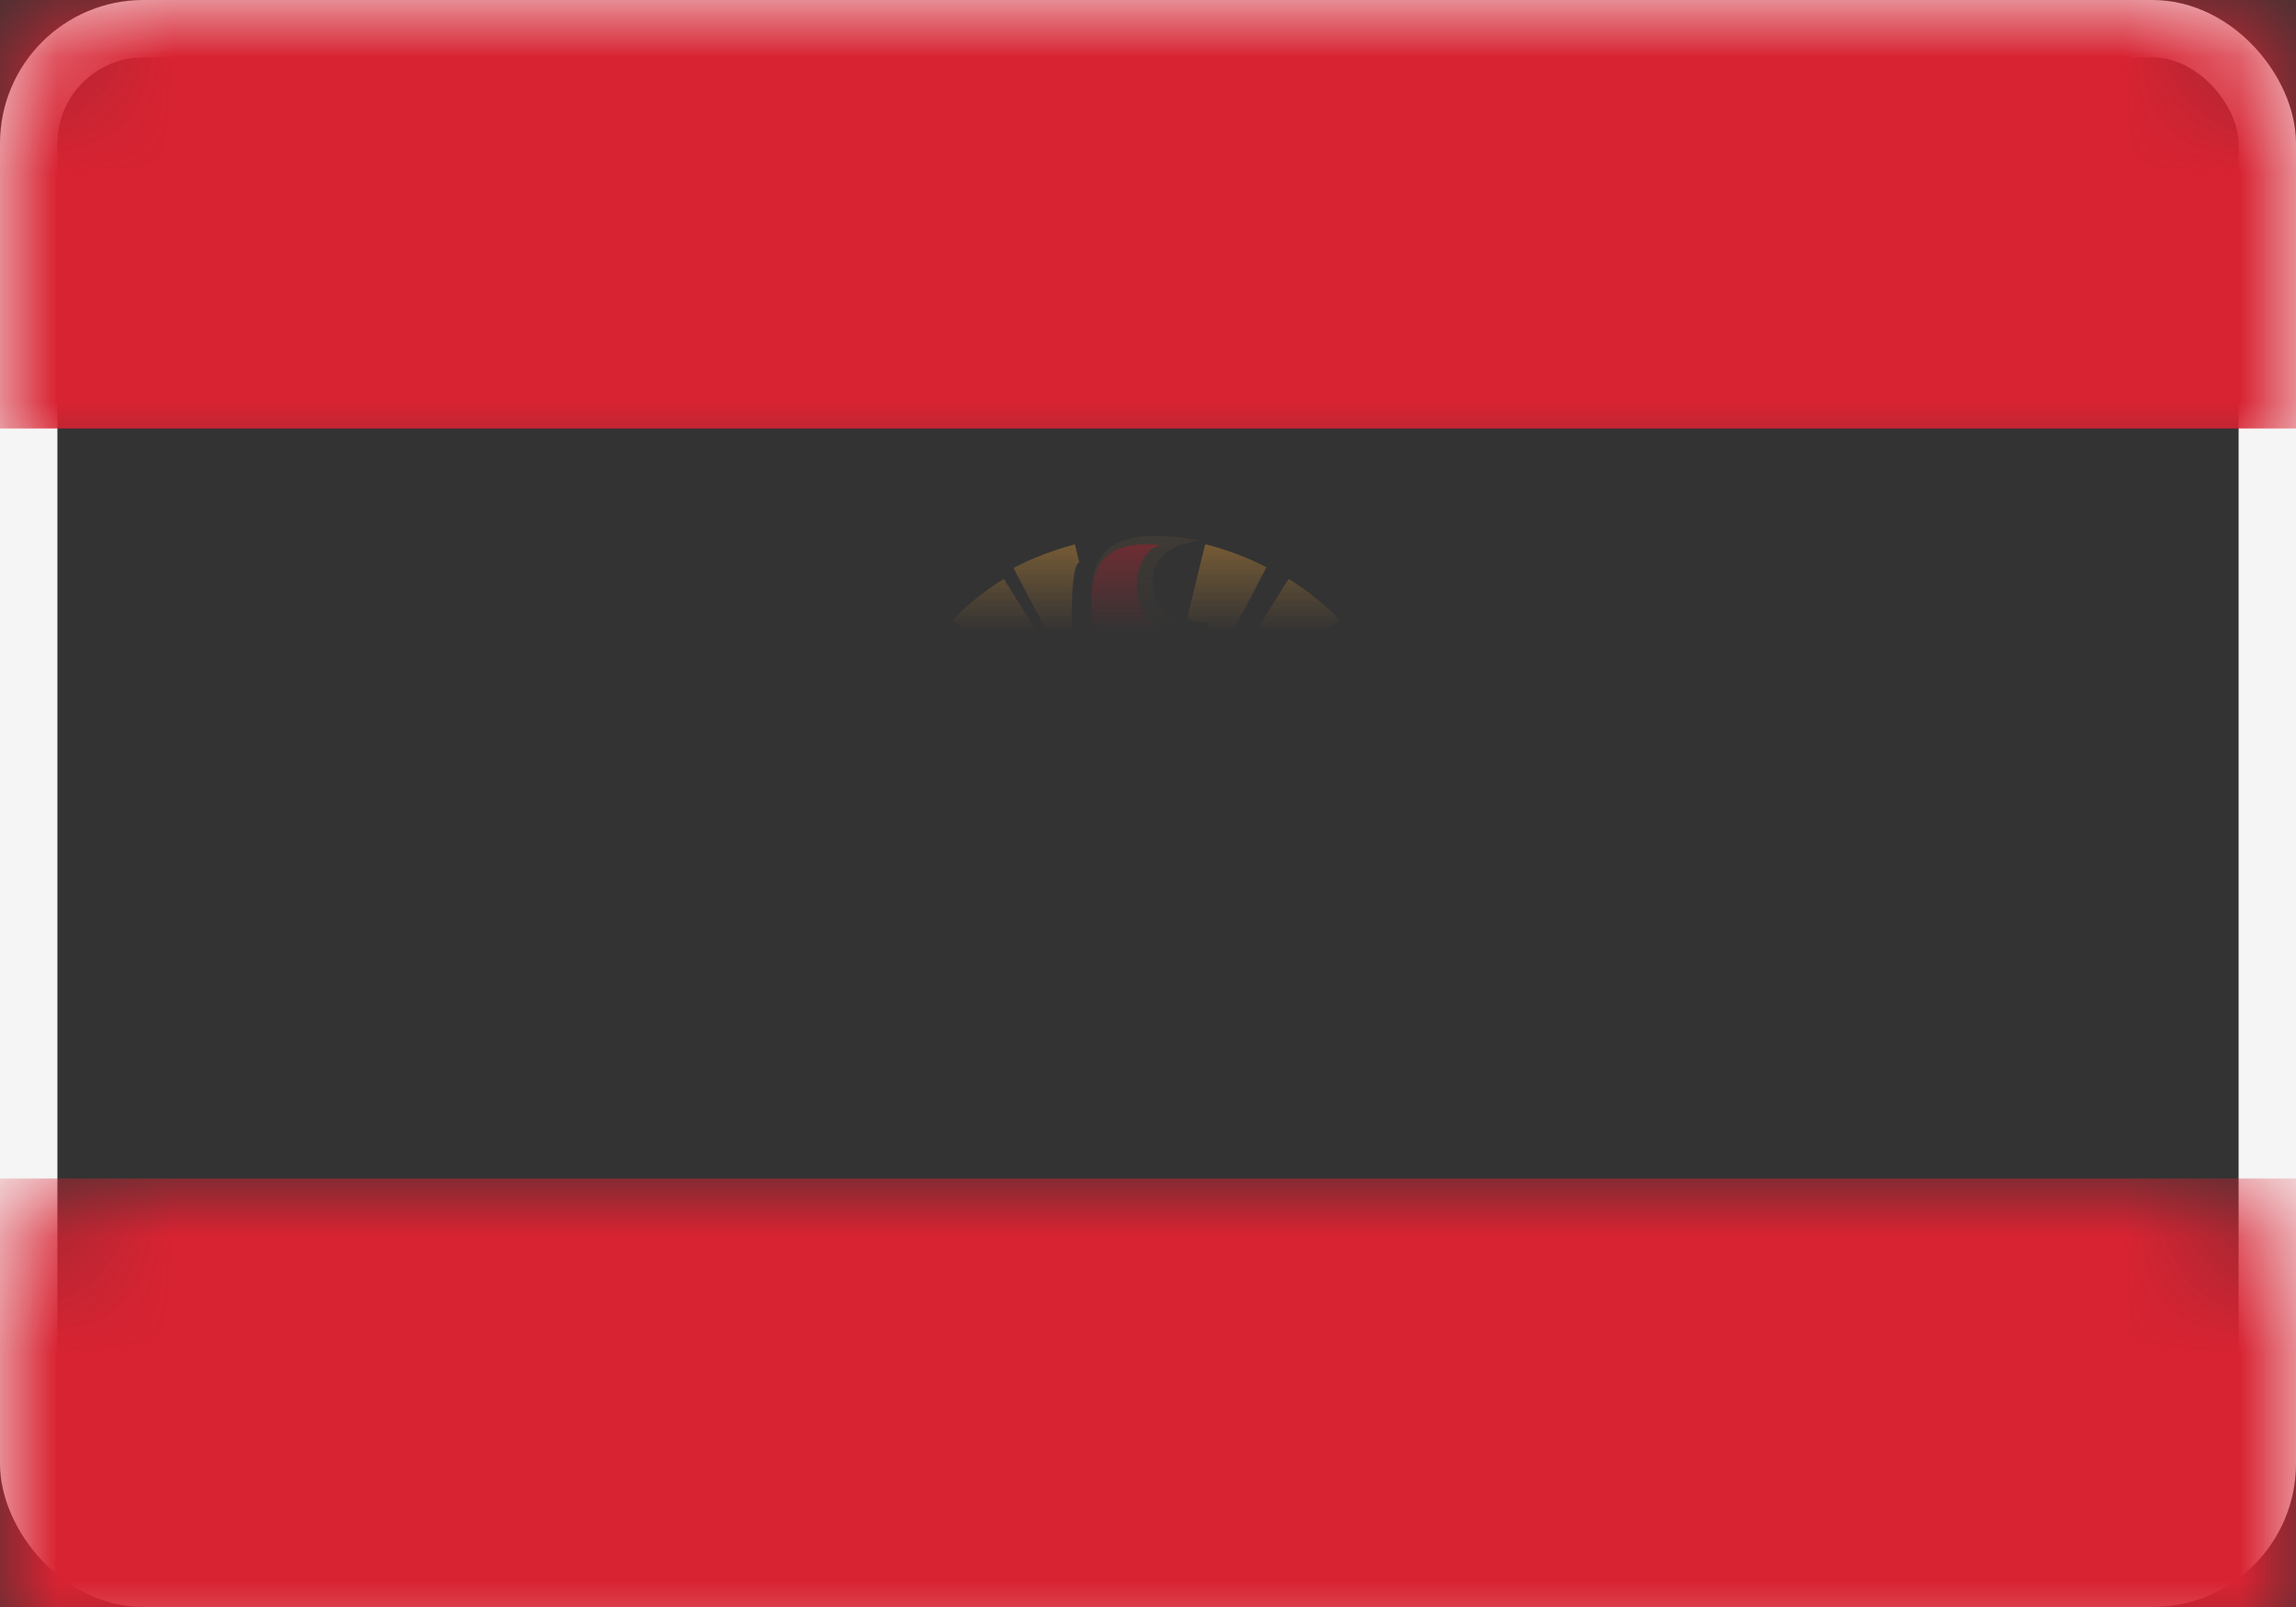 <?xml version="1.0" encoding="UTF-8"?>
<svg width="20px" height="14px" viewBox="0 0 20 14" version="1.1" xmlns="http://www.w3.org/2000/svg" xmlns:xlink="http://www.w3.org/1999/xlink">
    <rect x="0" y="0" width="20" height="14" fill="#333333" stroke="none"/>
    <!-- Generator: Sketch 50.2 (55047) - http://www.bohemiancoding.com/sketch -->
    <title>PF</title>
    <desc>Created with Sketch.</desc>
    <defs>
        <rect id="path-1" x="0" y="0" width="20" height="14" rx="1"></rect>
        <ellipse id="path-3" cx="2.381" cy="2.333" rx="2.381" ry="2.333"></ellipse>
    </defs>
    <g id="Page-1" stroke="none" stroke-width="1" fill="none" fill-rule="evenodd">
        <g id="Flags" transform="translate(-508, -748)">
            <g id="PF" transform="translate(508, 748)">
                <mask id="mask-2" fill="white">
                    <use xlink:href="#path-1"></use>
                </mask>
                <rect stroke="#F5F5F5" stroke-width="0.5" x="0.25" y="0.25" width="19.5" height="13.5" rx="1"></rect>
                <rect id="Rectangle-2" fill="#D82332" mask="url(#mask-2)" x="0" y="0" width="20" height="3.733"></rect>
                <rect id="Rectangle-2" fill="#D82332" mask="url(#mask-2)" x="0" y="10.267" width="20" height="3.733"></rect>
                <g id="Group-5" mask="url(#mask-2)">
                    <g transform="translate(7.619, 4.667)">
                        <g id="Group-3">
                            <path d="M1.715,2.86 L1.512,3.125 C1.695,3.198 1.95,3.114 2.052,2.86 L1.715,2.86" id="Fill-7" fill="#064A89"></path>
                            <path d="M0.076,3.009 C0.213,3.201 0.441,3.179 0.578,3.057 C0.716,2.935 0.817,2.927 0.903,2.94 C0.912,3.049 0.932,3.188 0.967,3.325 L0.151,3.325 C0.131,3.255 0.091,3.09 0.076,3.009" id="Fill-8" fill="#064A89"></path>
                            <path d="M0.227,3.362 C0.387,3.256 0.55,3.34 0.621,3.416 C0.752,3.557 0.968,3.519 1.074,3.439 C1.115,3.531 1.164,3.622 1.223,3.692 L0.35,3.692 C0.315,3.611 0.238,3.415 0.227,3.362" id="Fill-9" fill="#064A89"></path>
                            <path d="M4.022,4.078 C4.061,4.023 4.113,3.933 4.146,3.869 C4.09,3.86 4.025,3.802 3.955,3.754 C3.826,3.664 3.703,3.664 3.594,3.77 C3.432,3.927 3.229,3.965 3.071,3.808 C2.898,3.636 2.737,3.673 2.602,3.783 C2.467,3.892 2.381,3.898 2.3,3.898 C2.219,3.898 2.133,3.892 1.998,3.783 C1.863,3.673 1.702,3.636 1.529,3.808 C1.371,3.965 1.168,3.927 1.006,3.77 C0.897,3.664 0.774,3.664 0.645,3.754 C0.575,3.802 0.51,3.86 0.454,3.869 C0.487,3.933 0.539,4.023 0.578,4.078 L4.022,4.078" id="Fill-10" fill="#064A89"></path>
                            <path d="M3.6,4.453 C3.636,4.421 3.735,4.315 3.785,4.26 C3.731,4.276 3.607,4.22 3.544,4.174 C3.359,4.039 3.237,4.052 3.1,4.154 C2.962,4.257 2.768,4.312 2.626,4.202 C2.484,4.093 2.383,4.065 2.308,4.065 C2.234,4.065 2.132,4.093 1.99,4.202 C1.848,4.312 1.654,4.257 1.517,4.154 C1.379,4.052 1.258,4.039 1.073,4.174 C1.009,4.22 0.886,4.276 0.831,4.26 C0.881,4.315 0.98,4.421 1.016,4.453 L3.6,4.453" id="Fill-11" fill="#064A89"></path>
                            <path d="M2.787,3.709 C2.749,3.68 2.704,3.613 2.663,3.527 C2.598,3.389 2.494,3.312 2.338,3.312 C2.183,3.312 2.079,3.389 2.014,3.527 C1.973,3.613 1.928,3.68 1.89,3.709 L2.787,3.709" id="Fill-12" fill="#064A89"></path>
                            <path d="M2.616,3.311 C2.597,3.272 2.557,3.15 2.543,3.086 C2.5,3.102 2.415,3.108 2.366,3.108 C2.317,3.108 2.233,3.102 2.19,3.086 C2.176,3.15 2.135,3.272 2.116,3.311 L2.616,3.311" id="Fill-13" fill="#064A89"></path>
                            <path d="M2.907,2.86 L3.11,3.125 C2.926,3.198 2.671,3.114 2.57,2.86 L2.907,2.86" id="Fill-14" fill="#064A89"></path>
                            <path d="M4.595,3.009 C4.457,3.201 4.23,3.179 4.092,3.057 C3.955,2.935 3.854,2.927 3.768,2.94 C3.759,3.049 3.738,3.188 3.704,3.325 L4.519,3.325 C4.54,3.255 4.579,3.09 4.595,3.009" id="Fill-15" fill="#064A89"></path>
                            <path d="M4.473,3.362 C4.313,3.256 4.149,3.34 4.079,3.416 C3.948,3.557 3.732,3.519 3.626,3.439 C3.585,3.531 3.536,3.622 3.477,3.692 L4.35,3.692 C4.385,3.611 4.462,3.415 4.473,3.362" id="Fill-16" fill="#064A89"></path>
                            <path d="M3.209,4.534 C2.935,4.693 2.636,4.78 2.323,4.78 C2.009,4.78 1.71,4.693 1.436,4.534 C1.495,4.524 1.572,4.484 1.635,4.434 C1.736,4.354 1.921,4.338 2.009,4.418 C2.097,4.499 2.203,4.579 2.323,4.579 C2.442,4.579 2.548,4.499 2.636,4.418 C2.724,4.338 2.909,4.354 3.01,4.434 C3.073,4.484 3.15,4.524 3.209,4.534" id="Fill-17" fill="#064A89"></path>
                            <path d="M2.828,0.042 C2.334,-0.059 1.89,-0 1.89,0.462 L1.89,1.728 C1.89,1.867 1.892,1.885 2.059,1.924 C2.419,2.007 2.453,2.016 2.846,2.105 L2.846,0.803 C2.539,0.77 2.422,0.598 2.422,0.399 C2.422,0.206 2.557,0.08 2.828,0.042" id="Fill-18" fill="#514537"></path>
                            <path d="M1.562,3.613 C1.287,3.613 0.999,3.375 0.999,2.922 L0.999,1.795 C0.999,1.693 1.01,1.678 0.986,1.654 C0.972,1.64 1.002,1.62 1.022,1.599 C1.053,1.569 1.074,1.544 1.033,1.503 C0.991,1.462 1.009,1.451 1.035,1.425 C1.061,1.4 1.071,1.374 1.046,1.349 C1.021,1.324 1.016,1.317 1.043,1.29 C1.07,1.263 1.058,1.251 1.036,1.229 C1.013,1.206 1.003,1.19 1.031,1.162 C1.06,1.134 1.062,1.129 1.094,1.129 L1.23,1.129 C1.261,1.129 1.262,1.139 1.235,1.165 C1.201,1.199 1.191,1.213 1.23,1.251 C1.269,1.29 1.267,1.303 1.242,1.328 C1.205,1.365 1.189,1.39 1.226,1.428 C1.264,1.465 1.268,1.482 1.239,1.511 C1.21,1.539 1.207,1.565 1.239,1.596 C1.263,1.62 1.265,1.634 1.265,1.677 L1.265,2.827 C1.265,3.021 1.404,3.137 1.671,3.137 C1.937,3.137 2.027,3.029 2.103,2.958 C2.054,3.303 1.91,3.613 1.562,3.613" id="Fill-19" fill="#514537"></path>
                            <path d="M2.397,2.594 C2.449,2.609 2.5,2.681 2.5,2.758 L2.602,2.758 C2.602,2.693 2.572,2.591 2.518,2.529 C2.517,2.513 2.515,2.498 2.511,2.484 C2.549,2.44 2.604,2.368 2.602,2.3 C2.601,2.256 2.547,2.258 2.541,2.292 C2.536,2.32 2.516,2.364 2.478,2.379 C2.478,2.324 2.445,2.258 2.397,2.258 C2.35,2.258 2.317,2.324 2.317,2.379 C2.279,2.364 2.259,2.32 2.254,2.292 C2.247,2.258 2.193,2.256 2.192,2.3 C2.19,2.368 2.246,2.44 2.284,2.484 C2.28,2.498 2.277,2.513 2.276,2.529 C2.222,2.591 2.192,2.693 2.192,2.758 L2.295,2.758 C2.295,2.681 2.345,2.609 2.397,2.594" id="Fill-20" fill="#514537"></path>
                            <path d="M2.019,2.594 C2.071,2.609 2.122,2.681 2.122,2.758 L2.224,2.758 C2.224,2.693 2.195,2.591 2.14,2.529 C2.139,2.513 2.137,2.498 2.133,2.484 C2.171,2.44 2.226,2.368 2.224,2.3 C2.224,2.256 2.169,2.258 2.163,2.292 C2.158,2.32 2.138,2.364 2.1,2.379 C2.1,2.324 2.067,2.258 2.019,2.258 C1.972,2.258 1.939,2.324 1.939,2.379 C1.901,2.364 1.881,2.32 1.876,2.292 C1.869,2.258 1.815,2.256 1.814,2.3 C1.813,2.368 1.868,2.44 1.906,2.484 C1.902,2.498 1.899,2.513 1.899,2.529 C1.844,2.591 1.814,2.693 1.814,2.758 L1.917,2.758 C1.917,2.681 1.967,2.609 2.019,2.594" id="Fill-21" fill="#514537"></path>
                            <path d="M1.641,2.594 C1.693,2.609 1.744,2.681 1.744,2.758 L1.847,2.758 C1.847,2.693 1.816,2.591 1.762,2.529 C1.761,2.513 1.759,2.498 1.755,2.484 C1.793,2.44 1.848,2.368 1.847,2.3 C1.845,2.256 1.791,2.258 1.785,2.292 C1.78,2.32 1.76,2.364 1.722,2.379 C1.722,2.324 1.689,2.258 1.641,2.258 C1.594,2.258 1.561,2.324 1.561,2.379 C1.523,2.364 1.503,2.32 1.498,2.292 C1.491,2.258 1.437,2.256 1.436,2.3 C1.435,2.368 1.49,2.44 1.528,2.484 C1.524,2.498 1.521,2.513 1.521,2.529 C1.466,2.591 1.436,2.693 1.436,2.758 L1.539,2.758 C1.539,2.681 1.589,2.609 1.641,2.594" id="Fill-22" fill="#514537"></path>
                            <path d="M2.775,2.594 C2.723,2.609 2.673,2.681 2.673,2.758 L2.57,2.758 C2.57,2.693 2.6,2.591 2.654,2.529 C2.655,2.513 2.658,2.498 2.662,2.484 C2.624,2.44 2.568,2.368 2.57,2.3 C2.571,2.256 2.625,2.258 2.632,2.292 C2.637,2.32 2.657,2.364 2.695,2.379 C2.695,2.324 2.728,2.258 2.775,2.258 C2.823,2.258 2.856,2.324 2.856,2.379 C2.893,2.364 2.914,2.32 2.919,2.292 C2.925,2.258 2.979,2.256 2.98,2.3 C2.982,2.368 2.927,2.44 2.889,2.484 C2.893,2.498 2.895,2.513 2.896,2.529 C2.95,2.591 2.98,2.693 2.98,2.758 L2.878,2.758 C2.878,2.681 2.827,2.609 2.775,2.594" id="Fill-23" fill="#514537"></path>
                            <path d="M3.153,2.594 C3.101,2.609 3.051,2.681 3.051,2.758 L2.948,2.758 C2.948,2.693 2.978,2.591 3.032,2.529 C3.033,2.513 3.035,2.498 3.039,2.484 C3.002,2.44 2.946,2.368 2.948,2.3 C2.949,2.256 3.003,2.258 3.009,2.292 C3.015,2.32 3.035,2.364 3.073,2.379 C3.073,2.324 3.106,2.258 3.153,2.258 C3.2,2.258 3.234,2.324 3.234,2.379 C3.271,2.364 3.291,2.32 3.297,2.292 C3.303,2.258 3.357,2.256 3.358,2.3 C3.36,2.368 3.305,2.44 3.267,2.484 C3.271,2.498 3.273,2.513 3.274,2.529 C3.328,2.591 3.358,2.693 3.358,2.758 L3.256,2.758 C3.256,2.681 3.205,2.609 3.153,2.594" id="Fill-24" fill="#514537"></path>
                            <polygon id="Fill-25" fill="#514537" points="1.361 2.71 3.345 2.71 3.345 2.843 1.361 2.843"></polygon>
                            <path d="M3.111,3.613 C3.386,3.613 3.675,3.375 3.675,2.922 L3.675,1.795 C3.675,1.693 3.663,1.678 3.687,1.654 C3.701,1.64 3.671,1.62 3.651,1.599 C3.621,1.569 3.6,1.544 3.641,1.503 C3.682,1.462 3.664,1.451 3.639,1.425 C3.613,1.4 3.602,1.374 3.627,1.349 C3.652,1.324 3.658,1.317 3.631,1.29 C3.604,1.263 3.615,1.251 3.637,1.229 C3.66,1.206 3.671,1.19 3.642,1.162 C3.614,1.134 3.612,1.129 3.579,1.129 L3.444,1.129 C3.412,1.129 3.411,1.139 3.438,1.165 C3.472,1.199 3.482,1.213 3.444,1.251 C3.405,1.29 3.406,1.303 3.431,1.328 C3.468,1.365 3.485,1.39 3.447,1.428 C3.409,1.465 3.406,1.482 3.435,1.511 C3.463,1.539 3.466,1.565 3.435,1.596 C3.41,1.62 3.409,1.634 3.409,1.677 L3.409,2.827 C3.409,3.021 3.269,3.137 3.003,3.137 C2.737,3.137 2.647,3.029 2.57,2.958 C2.62,3.303 2.764,3.613 3.111,3.613" id="Fill-26" fill="#514537"></path>
                            <path d="M1.361,2.169 C1.361,2.169 1.361,2.074 1.361,1.957 L1.861,2.169 L1.361,2.169" id="Fill-29" fill="#EEA339"></path>
                            <path d="M0.887,2.174 L0,2.055 C0.026,1.866 0.075,1.681 0.145,1.505 L0.887,1.799 L0.887,2.174" id="Fill-31" fill="#EEA339"></path>
                            <path d="M2.721,0.72 L2.879,0.075 C3.063,0.12 3.243,0.187 3.413,0.275 L2.904,1.245 L2.906,0.758 C2.847,0.759 2.757,0.75 2.721,0.72" id="Fill-33" fill="#EEA339"></path>
                            <path d="M0.908,2.237 L0.004,2.183 C-0.007,2.372 0.004,2.562 0.039,2.75 C0.039,2.75 0.908,2.755 0.908,2.75 L0.908,2.237" id="Fill-35" fill="#EEA339"></path>
                            <path d="M0.899,1.63 C0.87,1.592 0.888,1.572 0.92,1.552 C0.951,1.531 0.947,1.516 0.931,1.486 C0.915,1.457 0.899,1.426 0.929,1.394 C0.958,1.363 0.947,1.349 0.924,1.327 C0.902,1.305 0.899,1.28 0.92,1.262 C0.94,1.244 0.936,1.23 0.922,1.213 C0.908,1.195 0.882,1.158 0.906,1.135 L0.537,0.828 C0.415,0.973 0.311,1.133 0.227,1.305 L0.899,1.63" id="Fill-37" fill="#EEA339"></path>
                            <path d="M1.783,1.797 L1.343,1.373 C1.405,1.311 1.412,1.301 1.368,1.257 C1.32,1.21 1.318,1.205 1.415,1.108 C1.449,1.074 1.43,1.051 1.383,1.051 L1.093,1.051 C1.068,1.051 1.049,1.053 1.031,1.071 L0.68,0.733 C0.814,0.596 0.963,0.476 1.125,0.376 L1.783,1.43 L1.783,1.797" id="Fill-39" fill="#EEA339"></path>
                            <path d="M1.332,1.862 C1.332,1.757 1.332,1.652 1.332,1.637 C1.332,1.606 1.329,1.594 1.301,1.569 C1.272,1.544 1.287,1.532 1.309,1.505 L1.785,1.851 L1.785,2.054 L1.332,1.862" id="Fill-41" fill="#EEA339"></path>
                            <path d="M1.716,1.246 L1.716,0.748 C1.716,0.425 1.735,0.263 1.782,0.23 L1.744,0.075 C1.559,0.125 1.379,0.192 1.209,0.281 L1.716,1.246" id="Fill-43" fill="#EEA339"></path>
                            <path d="M3.448,2.169 C3.448,2.169 3.448,2.074 3.448,1.957 L2.948,2.169 L3.448,2.169" id="Fill-45" fill="#EEA339"></path>
                            <path d="M3.779,2.174 L4.667,2.055 C4.641,1.866 4.592,1.681 4.522,1.505 L3.779,1.799 L3.779,2.174" id="Fill-47" fill="#EEA339"></path>
                            <path d="M3.779,2.237 L4.683,2.183 C4.695,2.372 4.683,2.562 4.649,2.75 C4.649,2.75 3.779,2.755 3.779,2.75 L3.779,2.237" id="Fill-49" fill="#EEA339"></path>
                            <path d="M3.751,1.63 C3.78,1.592 3.762,1.572 3.73,1.552 C3.699,1.531 3.703,1.516 3.719,1.486 C3.735,1.457 3.751,1.426 3.721,1.394 C3.692,1.363 3.703,1.349 3.726,1.327 C3.748,1.305 3.751,1.28 3.73,1.262 C3.71,1.244 3.715,1.23 3.728,1.213 C3.742,1.195 3.768,1.158 3.744,1.135 L4.113,0.828 C4.235,0.973 4.339,1.133 4.423,1.305 L3.751,1.63" id="Fill-51" fill="#EEA339"></path>
                            <path d="M2.948,1.797 L3.387,1.373 C3.325,1.311 3.319,1.301 3.363,1.257 C3.411,1.21 3.413,1.205 3.315,1.108 C3.282,1.074 3.301,1.051 3.348,1.051 L3.638,1.051 C3.662,1.051 3.682,1.053 3.7,1.071 L4.05,0.733 C3.917,0.596 3.767,0.476 3.606,0.376 L2.948,1.43 L2.948,1.797" id="Fill-53" fill="#EEA339"></path>
                            <path d="M3.401,1.862 C3.401,1.757 3.401,1.652 3.401,1.637 C3.401,1.606 3.404,1.594 3.432,1.569 C3.46,1.544 3.446,1.532 3.424,1.505 L2.948,1.851 L2.948,2.054 L3.401,1.862" id="Fill-55" fill="#EEA339"></path>
                            <path d="M1.058,1.656 C1.074,1.672 1.081,1.687 1.081,1.725 L1.081,2.927 C1.081,3.326 1.324,3.548 1.575,3.548 C1.804,3.548 1.956,3.34 2.034,3.097 C1.933,3.176 1.784,3.201 1.642,3.201 C1.478,3.201 1.212,3.091 1.212,2.853 L1.212,1.687 C1.212,1.656 1.18,1.656 1.058,1.656" id="Fill-57" fill="#D82332"></path>
                            <path d="M2.496,0.082 C2.182,0.05 1.89,0.116 1.89,0.543 L1.89,1.677 C1.89,1.867 1.875,1.844 2.036,1.884 C2.329,1.956 2.362,1.966 2.717,2.046 L2.717,0.892 C2.414,0.859 2.283,0.661 2.283,0.442 C2.283,0.268 2.36,0.104 2.496,0.082" id="Fill-58" fill="#D82332"></path>
                            <path d="M3.622,1.656 C3.606,1.672 3.599,1.687 3.599,1.725 L3.599,2.927 C3.599,3.326 3.356,3.548 3.105,3.548 C2.876,3.548 2.724,3.34 2.646,3.097 C2.747,3.176 2.896,3.201 3.038,3.201 C3.202,3.201 3.468,3.091 3.468,2.853 L3.468,1.687 C3.468,1.656 3.5,1.656 3.622,1.656" id="Fill-59" fill="#D82332"></path>
                        </g>
                        <g id="Oval-210">
                            <mask id="mask-4" fill="white">
                                <use xlink:href="#path-3"></use>
                            </mask>
                            <g id="Mask"></g>
                            <ellipse fill="#064A89" mask="url(#mask-4)" cx="2.381" cy="6.067" rx="2.381" ry="2.333"></ellipse>
                        </g>
                    </g>
                </g>
            </g>
        </g>
    </g>
</svg>